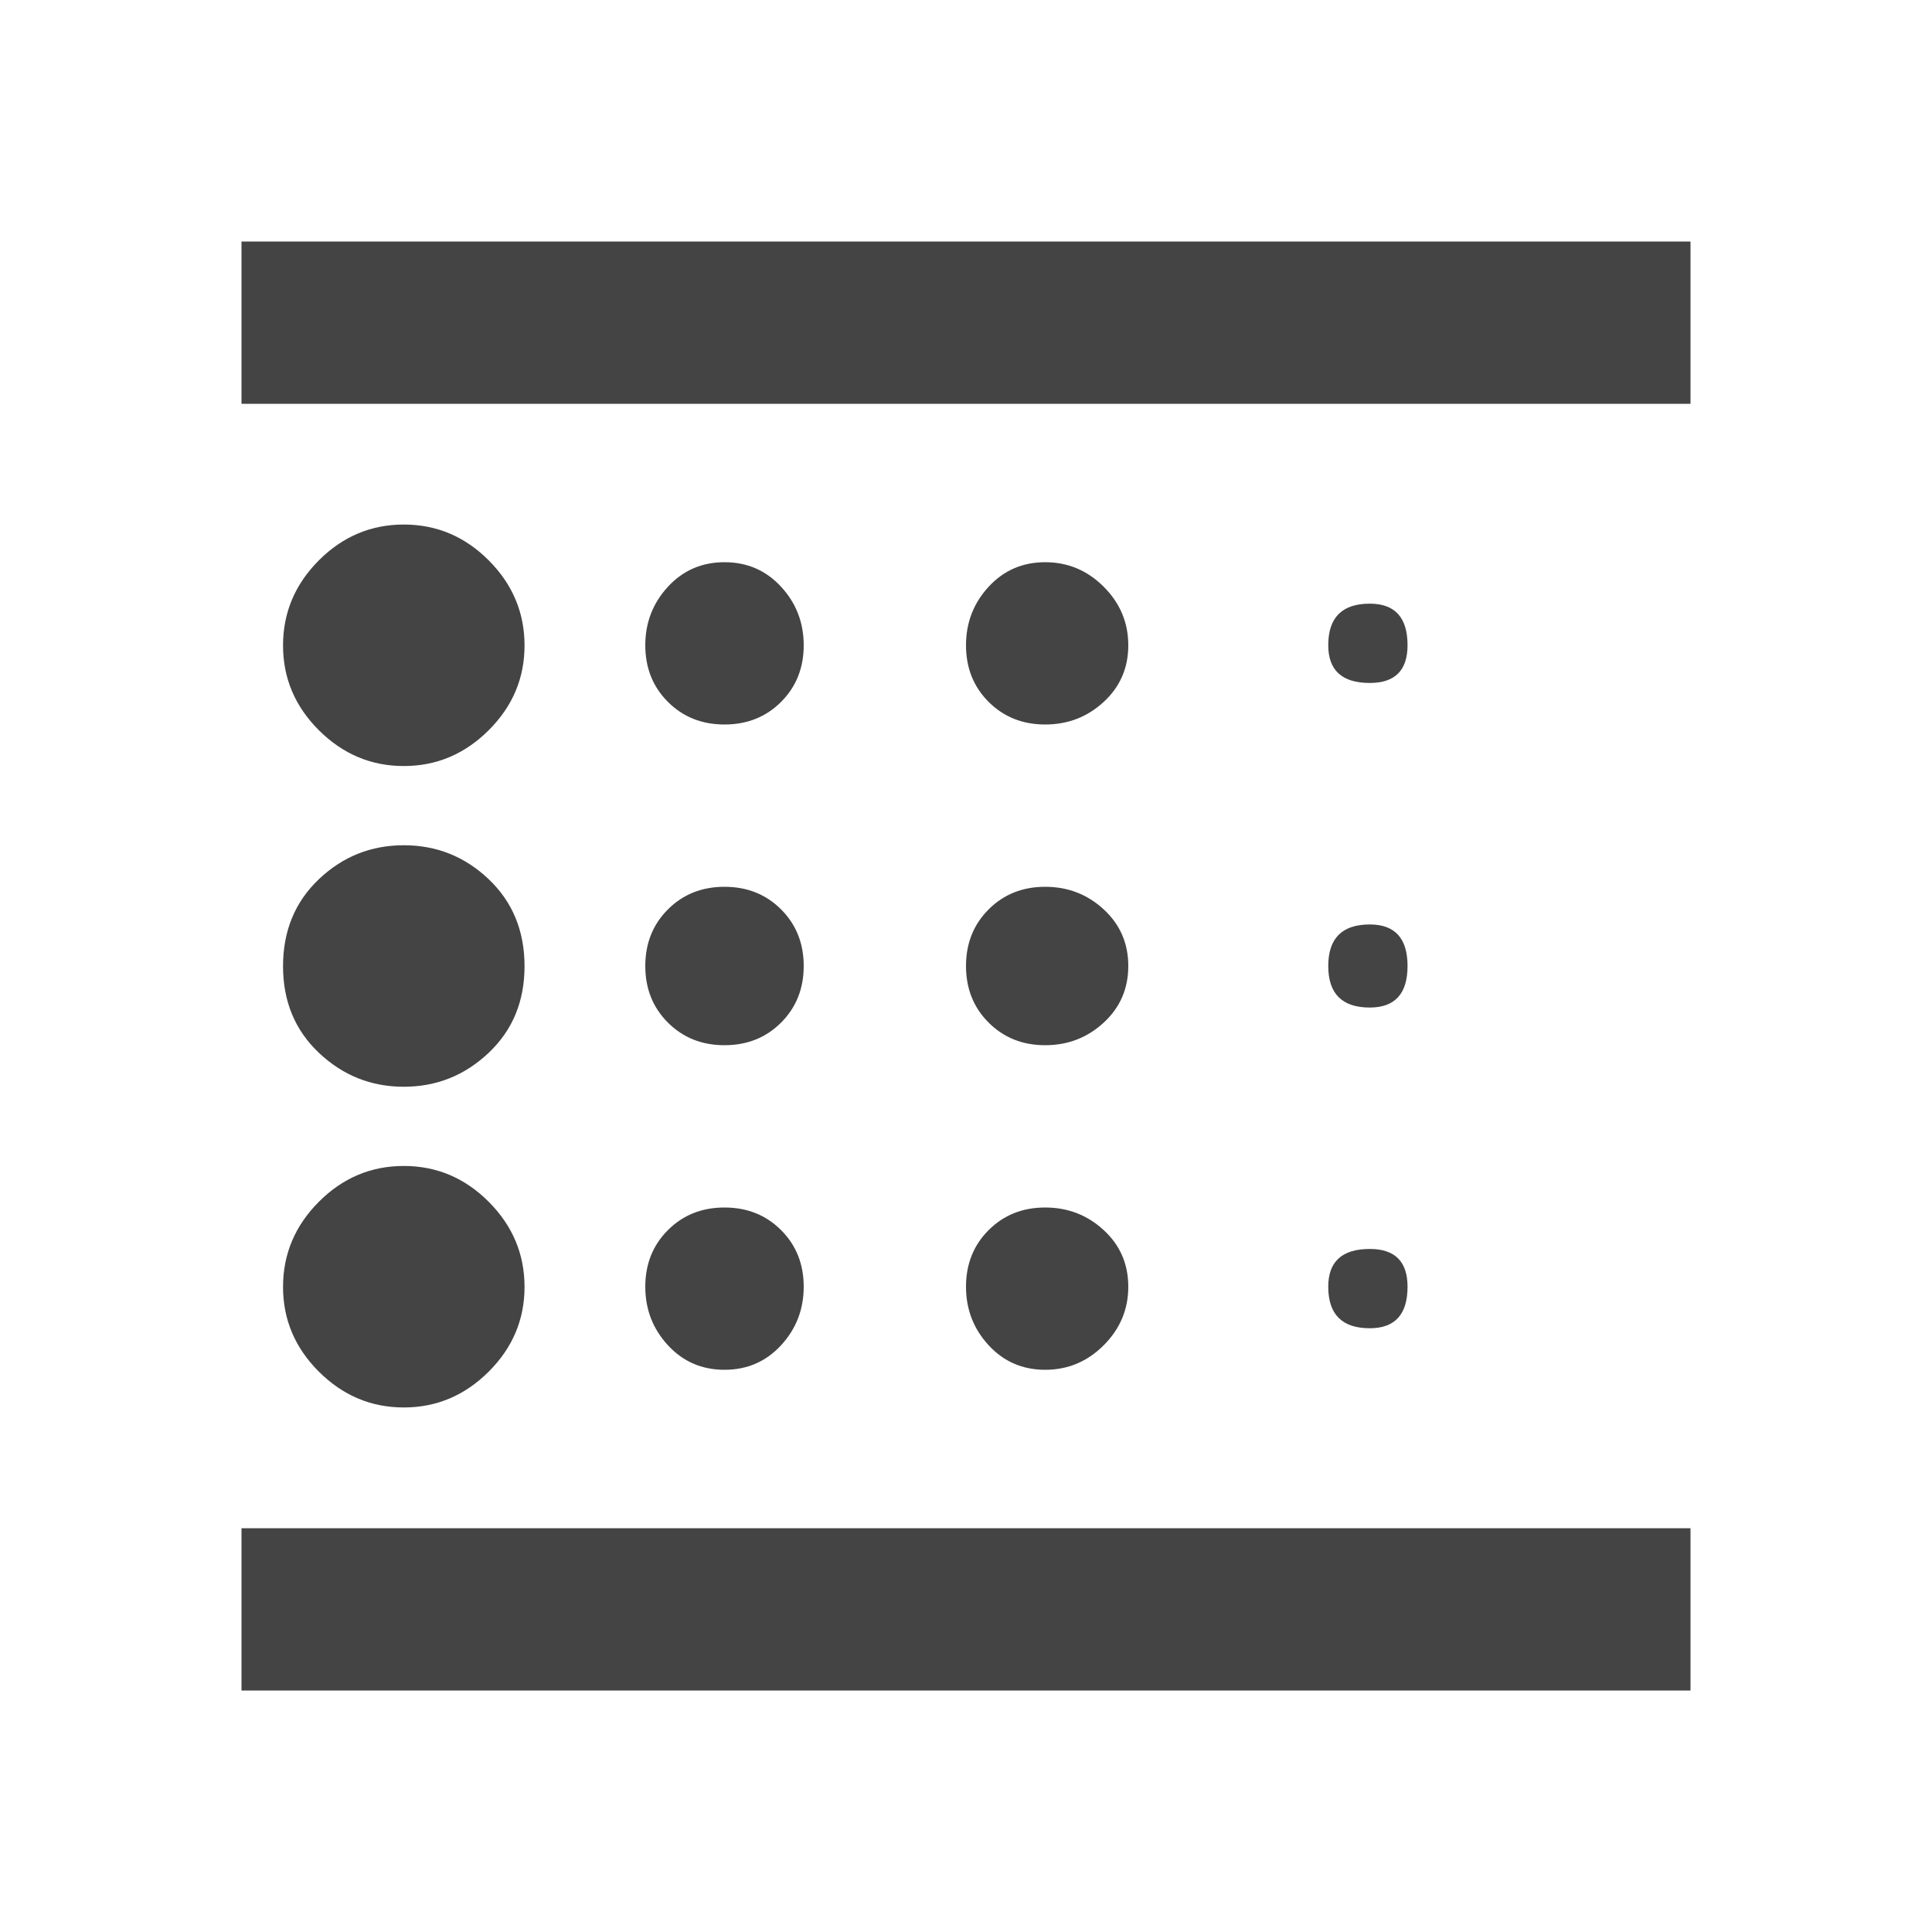 <?xml version="1.0" encoding="utf-8"?>
<!-- Generated by IcoMoon.io -->
<!DOCTYPE svg PUBLIC "-//W3C//DTD SVG 1.1//EN" "http://www.w3.org/Graphics/SVG/1.1/DTD/svg11.dtd">
<svg version="1.1" xmlns="http://www.w3.org/2000/svg" xmlns:xlink="http://www.w3.org/1999/xlink" width="24" height="24" viewBox="0 0 24 24">
<path fill="#444444" d="M12.984 17.016q-0.422 0-0.703-0.305t-0.281-0.727 0.281-0.703 0.703-0.281 0.727 0.281 0.305 0.703-0.305 0.727-0.727 0.305zM12.984 12.984q-0.422 0-0.703-0.281t-0.281-0.703 0.281-0.703 0.703-0.281 0.727 0.281 0.305 0.703-0.305 0.703-0.727 0.281zM12.984 9q-0.422 0-0.703-0.281t-0.281-0.703 0.281-0.727 0.703-0.305 0.727 0.305 0.305 0.727-0.305 0.703-0.727 0.281zM17.016 12.516q-0.516 0-0.516-0.516t0.516-0.516q0.469 0 0.469 0.516t-0.469 0.516zM17.016 8.484q-0.516 0-0.516-0.469 0-0.516 0.516-0.516 0.469 0 0.469 0.516 0 0.469-0.469 0.469zM3 3h18v2.016h-18v-2.016zM17.016 16.5q-0.516 0-0.516-0.516 0-0.469 0.516-0.469 0.469 0 0.469 0.469 0 0.516-0.469 0.516zM9 17.016q-0.422 0-0.703-0.305t-0.281-0.727 0.281-0.703 0.703-0.281 0.703 0.281 0.281 0.703-0.281 0.727-0.703 0.305zM5.016 13.5q-0.609 0-1.055-0.422t-0.445-1.078 0.445-1.078 1.055-0.422 1.055 0.422 0.445 1.078-0.445 1.078-1.055 0.422zM5.016 9.516q-0.609 0-1.055-0.445t-0.445-1.055 0.445-1.055 1.055-0.445 1.055 0.445 0.445 1.055-0.445 1.055-1.055 0.445zM3 21v-2.016h18v2.016h-18zM9 9q-0.422 0-0.703-0.281t-0.281-0.703 0.281-0.727 0.703-0.305 0.703 0.305 0.281 0.727-0.281 0.703-0.703 0.281zM9 12.984q-0.422 0-0.703-0.281t-0.281-0.703 0.281-0.703 0.703-0.281 0.703 0.281 0.281 0.703-0.281 0.703-0.703 0.281zM5.016 17.484q-0.609 0-1.055-0.445t-0.445-1.055 0.445-1.055 1.055-0.445 1.055 0.445 0.445 1.055-0.445 1.055-1.055 0.445z"></path>
</svg>
